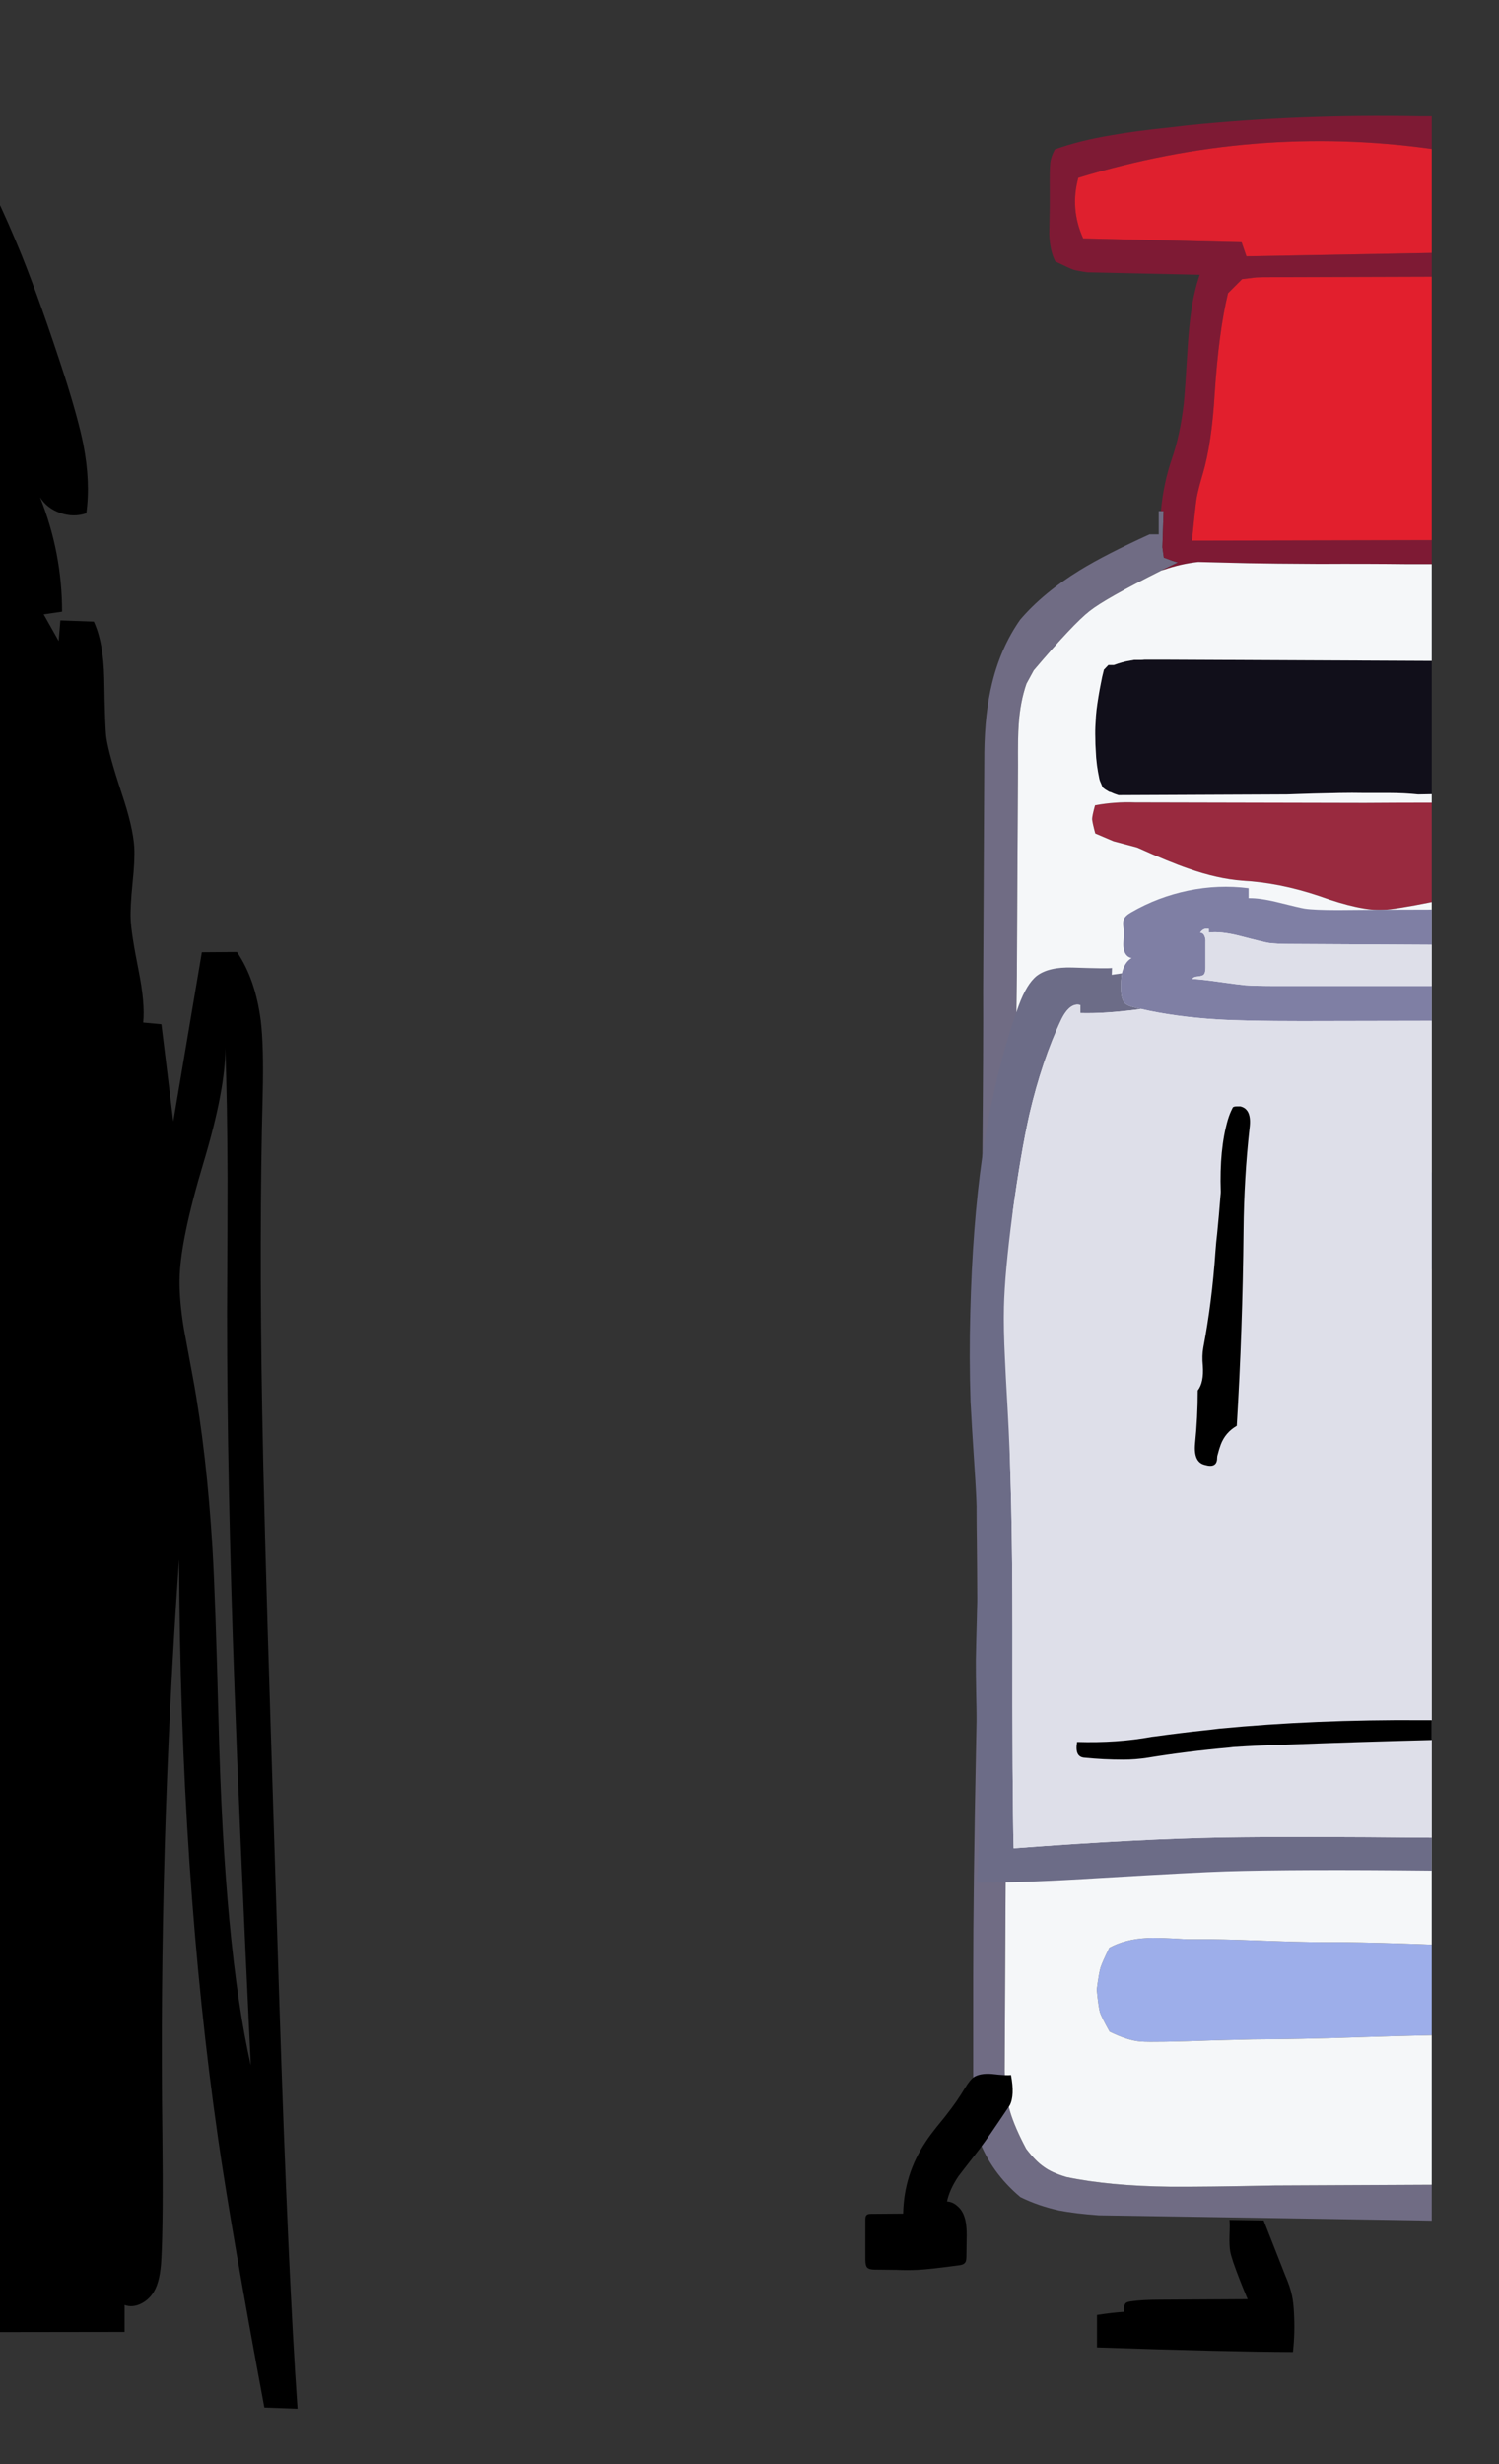 
<svg viewBox="0 0 112 184" height="184px" width="112px" y="0px" x="0px" preserveAspectRatio="none" xmlns:xlink="http://www.w3.org/1999/xlink" version="1.1" xmlns="http://www.w3.org/2000/svg">
<rect x="0" y="0" width="112" height="184" fill="#333333" stroke="none"/>
<defs></defs>

<g id="fun_scrollers">
<g transform="matrix( 0.362, 0, 0, 0.362, -594.2,0.1)" id="svg"></g>

<g transform="matrix( 0.362, 0, 0, 0.362, -594.2,0.1)" id="Layer_2"></g>

<g transform="matrix( 0.362, 0, 0, 0.362, -594.2,0.1)" id="Layer_3"></g>

<g transform="matrix( 0.362, 0, 0, 0.362, -594.2,0.1)" id="Layer_2">
<g>
<g>
<g>
<path d="M 1853.3 140.75
L 1854.8 138
Q 1863 128.35 1866.35 125.75 1869.635 123.162 1881.15 117.4 1881.198 117.376 1881.25 117.35
L 1884.55 115.75
Q 1883.3 115.4 1881.65 114.75
L 1881.35 112.6
Q 1881.35 112.5 1881.6 105.15
L 1881.05 105.15 1880.6 105.15 1880.6 109.95 1878.7 109.95
Q 1869.6 114.1 1864.3 117.35 1856.75 122 1852 127.55 1848 133.25 1846.2 140.65 1844.7 146.75 1844.6 154.9
L 1844.35 203.9
Q 1844.4 215.25 1844.2 237.7
L 1844.1 256
Q 1844 272.55 1843.95 275.4 1843.8 286.4 1843.4 294.85 1842.85 304.65 1843.05 317.45 1843.3 341.35 1842.9 359.7 1842.3 389.45 1842.3 407.8
L 1842.3 427.2
Q 1842.3 436 1843.45 441 1846 447.85 1852.05 452.95 1855.7 454.75 1860 455.7 1863.4 456.35 1868.25 456.7
L 1934.5 457.75
Q 1935.753 457.772 1936.95 457.8
L 1936.95 450.4 1904.4 450.55
Q 1890.1 450.85 1882.9 450.8 1870.4 450.65 1861.55 448.8 1858.5 447.9 1856.9 446.7 1855.25 445.6 1853.25 443 1850.9 438.6 1849.9 435.25 1848.85 431.5 1848.8 426.9
L 1849 388.55
Q 1849.1 380.4 1849.1 376.35
L 1849.85 303.25
Q 1850.35 246.25 1850.85 224.4 1851.35 206.9 1851.35 194.3
L 1851.55 157.7
Q 1851.5 151.6 1851.7 149.1 1852 144.5 1853.3 140.75 Z" stroke="none" fill="#706C84"></path>

<path d="M 1936.95 30.45
L 1936.95 23.7 1934.35 23.7
Q 1909.2 23.25 1886.4 25.6
L 1882.95 26
Q 1875.35 26.8 1870.95 27.6 1864.25 28.7 1859.15 30.55 1858.3 32.2 1858.2 33.35 1858.05 34.45 1858.1 39.4
L 1858.1 42.1
Q 1858.05 44.05 1858 48 1858.1 51.4 1859.25 53.65 1862.15 55.05 1862.95 55.35 1863.8 55.6 1865.9 55.9
L 1889.05 56.4
Q 1887.85 59.95 1887.3 63.95 1886.85 66.9 1886.55 71.65 1886.05 80.1 1885.75 83.1 1885 89.45 1883.35 94.25 1881.575 99.348 1881.05 105.15
L 1881.6 105.15
Q 1881.35 112.5 1881.35 112.6
L 1881.65 114.75
Q 1883.3 115.4 1884.55 115.75
L 1881.25 117.35
Q 1881.198 117.376 1881.15 117.4 1881.415 117.309 1881.65 117.25 1885.3 116 1888.75 115.65
L 1899.05 115.9
Q 1904 116 1913.9 116.05 1923.05 116 1932.2 116.1
L 1936.95 116.1 1936.95 111.15 1887.45 111.25
Q 1888.15 104.25 1888.4 102.6 1888.7 100.8 1889.7 97.45 1891.55 91.15 1892.15 80.85 1893 68 1894.9 60.2
L 1897.8 57.3
Q 1899.9 57.05 1900.7 56.95 1901.55 56.9 1904.2 56.9
L 1936.95 56.8 1936.95 51.9 1898.7 52.6 1897.7 49.7 1865 48.9
Q 1862.25 42.8 1864 36.4 1900.252 25.329 1936.95 30.45 Z" stroke="none" fill="#7E1A34"></path>

<path d="M 1936.95 419.55
L 1936.95 400.85
Q 1935.623 400.801 1934.25 400.75 1926.25 400.45 1918.45 400.35 1911.85 400.4 1905.1 400.15 1896.05 399.8 1891.55 399.75
L 1886.5 399.75
Q 1880.05 399.35 1878.2 399.5 1873.75 399.7 1870.4 401.5 1868.95 404.45 1868.6 405.55 1868.25 406.65 1867.8 410.15 1868.15 413.7 1868.45 414.8 1868.8 415.85 1870.45 418.8 1874.2 420.65 1876.9 420.85 1879.6 421.05 1892.15 420.6
L 1900 420.4
Q 1910.3 420.35 1920.55 420 1929.413 419.7 1936.95 419.55
M 1936.95 241.6
Q 1932.05 241.766 1926.65 241.8
L 1918.05 241.85
Q 1916.75 241.85 1894.65 241.65 1877.45 241.45 1877.25 241.85 1875 253.45 1878.45 261 1882.25 263.1 1884.2 263.35 1886.15 263.65 1894.25 263.15 1896.15 262.95 1900 262.85 1908.3 262.7 1914.95 262.3 1920.1 262.05 1930.45 261.7 1934.054 261.602 1936.95 261.5
L 1936.95 241.6 Z" stroke="none" fill="#9DAEEA"></path>

<path d="M 1866.85 168.7
Q 1866.9 169.45 1867.5 171.65
L 1871.25 173.25 1876.15 174.55
Q 1882.8 177.55 1886.75 178.9 1892.7 181 1897.9 181.4 1905.5 181.8 1913.7 184.55 1922.3 187.65 1926.85 187.4 1929.474 187.312 1936.95 185.8
L 1936.95 165.3
Q 1930.031 165.3 1923.1 165.35
L 1875.7 165.25
Q 1871.4 165.1 1867.45 165.85 1866.85 168 1866.85 168.7 Z" stroke="none" fill="#992A3F"></path>

<path d="M 1882.3 135.8
Q 1881.55 135.8 1880.9 135.8 1880.25 135.8 1879.65 135.8 1879.1 135.8 1878.6 135.8 1878.1 135.8 1877.65 135.8 1877.25 135.85 1876.9 135.85 1876.55 135.85 1876.3 135.85 1876.05 135.85 1875.85 135.85 1875.65 135.85 1875.5 135.85 1874.65 136 1873.85 136.15 1873 136.35 1872.2 136.6 1871.767 136.735 1871.35 136.9
L 1870.2 136.9 1869.25 137.9 1869.25 138
Q 1868.9 139.3 1868.65 140.7 1868.1 143.45 1867.75 146.2 1867.6 147.55 1867.55 148.95 1867.45 150.4 1867.5 151.85 1867.5 153.2 1867.6 154.65 1867.65 156.1 1867.85 157.6 1868.05 159.05 1868.35 160.45 1868.45 160.85 1868.65 161.25 1868.75 161.5 1868.9 161.85 1868.95 162 1869.05 162.15 1869.1 162.2 1869.15 162.25 1869.25 162.35 1869.4 162.45 1869.55 162.55 1869.7 162.65 1869.95 162.8 1870.2 162.95 1870.4 163.1 1870.75 163.15 1871.45 163.5 1872.3 163.75
L 1907 163.6
Q 1912.4 163.4 1917.85 163.3 1920.5 163.25 1923.15 163.3 1925.75 163.3 1928.35 163.3 1931.15 163.3 1934.15 163.6 1935.567 163.558 1936.95 163.55
L 1936.95 136.05 1882.3 135.8 Z" stroke="none" fill="#110F1A"></path>

<path d="M 1854.8 138
L 1853.3 140.75
Q 1852 144.5 1851.7 149.1 1851.5 151.6 1851.55 157.7
L 1851.35 194.3
Q 1851.35 206.9 1850.85 224.4 1850.35 246.25 1849.85 303.25
L 1849.1 376.35
Q 1849.1 380.4 1849 388.55
L 1848.8 426.9
Q 1848.85 431.5 1849.9 435.25 1850.9 438.6 1853.25 443 1855.25 445.6 1856.9 446.7 1858.5 447.9 1861.55 448.8 1870.4 450.65 1882.9 450.8 1890.1 450.85 1904.4 450.55
L 1936.95 450.4 1936.95 419.55
Q 1929.413 419.7 1920.55 420 1910.3 420.35 1900 420.4
L 1892.15 420.6
Q 1879.6 421.05 1876.9 420.85 1874.2 420.65 1870.45 418.8 1868.8 415.85 1868.45 414.8 1868.15 413.7 1867.8 410.15 1868.25 406.65 1868.6 405.55 1868.95 404.45 1870.4 401.5 1873.75 399.7 1878.2 399.5 1880.05 399.35 1886.5 399.75
L 1891.55 399.75
Q 1896.05 399.8 1905.1 400.15 1911.85 400.4 1918.45 400.35 1926.25 400.45 1934.25 400.75 1935.623 400.801 1936.95 400.85
L 1936.95 261.5
Q 1934.054 261.602 1930.45 261.7 1920.1 262.05 1914.95 262.3 1908.3 262.7 1900 262.85 1896.15 262.95 1894.25 263.15 1886.15 263.65 1884.2 263.35 1882.25 263.1 1878.45 261 1875 253.45 1877.25 241.85 1877.45 241.45 1894.65 241.65 1916.75 241.85 1918.05 241.85
L 1926.65 241.8
Q 1932.05 241.766 1936.95 241.6
L 1936.95 185.8
Q 1929.474 187.312 1926.85 187.4 1922.3 187.65 1913.7 184.55 1905.5 181.8 1897.9 181.4 1892.7 181 1886.75 178.9 1882.8 177.55 1876.15 174.55
L 1871.25 173.25 1867.5 171.65
Q 1866.9 169.45 1866.85 168.7 1866.85 168 1867.45 165.85 1871.4 165.1 1875.7 165.25
L 1923.1 165.35
Q 1930.031 165.3 1936.95 165.3
L 1936.95 163.55
Q 1935.567 163.558 1934.15 163.6 1931.15 163.3 1928.35 163.3 1925.75 163.3 1923.15 163.3 1920.5 163.25 1917.85 163.3 1912.4 163.4 1907 163.6
L 1872.3 163.75
Q 1871.45 163.5 1870.75 163.15 1870.4 163.1 1870.2 162.95 1869.95 162.8 1869.7 162.65 1869.55 162.55 1869.4 162.45 1869.25 162.35 1869.15 162.25 1869.1 162.2 1869.05 162.15 1868.95 162 1868.9 161.85 1868.75 161.5 1868.65 161.25 1868.45 160.85 1868.35 160.45 1868.05 159.05 1867.85 157.6 1867.65 156.1 1867.6 154.65 1867.5 153.2 1867.5 151.85 1867.45 150.4 1867.55 148.95 1867.6 147.55 1867.75 146.2 1868.1 143.45 1868.65 140.7 1868.9 139.3 1869.25 138
L 1869.25 137.9 1870.2 136.9 1871.35 136.9
Q 1871.767 136.735 1872.2 136.6 1873 136.35 1873.85 136.15 1874.65 136 1875.5 135.85 1875.65 135.85 1875.85 135.85 1876.05 135.85 1876.3 135.85 1876.55 135.85 1876.9 135.85 1877.25 135.85 1877.65 135.8 1878.1 135.8 1878.6 135.8 1879.1 135.8 1879.65 135.8 1880.25 135.8 1880.9 135.8 1881.55 135.8 1882.3 135.8
L 1936.95 136.05 1936.95 116.1 1932.2 116.1
Q 1923.05 116 1913.9 116.05 1904 116 1899.05 115.9
L 1888.75 115.65
Q 1885.3 116 1881.65 117.25 1881.415 117.309 1881.15 117.4 1869.635 123.162 1866.35 125.75 1863 128.35 1854.8 138 Z" stroke="none" fill="#F5F7F9"></path>

<path d="M 1900.7 56.95
Q 1899.9 57.05 1897.8 57.3
L 1894.9 60.2
Q 1893 68 1892.15 80.85 1891.55 91.15 1889.7 97.45 1888.7 100.8 1888.4 102.6 1888.15 104.25 1887.45 111.25
L 1936.95 111.15 1936.95 56.8 1904.2 56.9
Q 1901.55 56.9 1900.7 56.95 Z" stroke="none" fill="#E21F2D"></path>

<path d="M 1864 36.4
Q 1862.25 42.8 1865 48.9
L 1897.7 49.7 1898.7 52.6 1936.95 51.9 1936.95 30.45
Q 1900.252 25.329 1864 36.4 Z" stroke="none" fill="#DF202E"></path>
</g>
</g>
</g>
</g>

<g transform="matrix( 0.362, 0, 0, 0.362, -594.2,0.1)" id="Layer_3">
<g>
<g>
<g>
<path d="M 1834.65 438.6
Q 1833.3 440.3 1832.55 441.45 1828 448.25 1827.85 456.35
L 1821.15 456.4
Q 1820.55 456.4 1820.3 456.65 1820.05 456.85 1820.05 457.55
L 1820.05 465.9
Q 1820.05 467.1 1820.45 467.5 1820.9 467.9 1821.95 467.9
L 1826.55 467.95
Q 1828.7 468.05 1830.8 467.95 1833.15 467.85 1839.45 467 1840.25 466.9 1840.55 466.55 1840.9 466.25 1840.9 465.25
L 1840.95 461.55
Q 1841.05 458.4 1840.4 456.75 1839.95 455.55 1839.05 454.8 1838.05 453.9 1836.9 453.85 1837.4 451.4 1839.25 448.65 1839.65 448.1 1842.85 444 1844.45 442 1847.35 437.7
L 1849.85 434
Q 1850.9 431.95 1850.1 427.75 1849.15 427.9 1846.2 427.55 1843.65 427.35 1842.35 428.25 1841.65 428.75 1840.6 430.45 1838.95 433.2 1836.9 435.8 1836.7 436.1 1834.65 438.6
M 1902.25 457.75
L 1895.2 457.65
Q 1895.3 458.55 1895.2 460.9 1895.15 462.95 1895.35 464.15 1895.5 464.95 1896 466.45 1897.15 469.75 1898.95 474
L 1880.95 474.1
Q 1877.2 474.1 1874.85 474.45 1874.05 474.55 1873.8 474.8 1873.3 475.3 1873.5 476.6 1871.05 476.75 1867.85 477.25
L 1867.85 483.95
Q 1894.85 484.85 1908.3 484.9 1908.75 480.9 1908.5 476.6 1908.4 474.65 1908.1 473.25 1907.75 471.5 1906.65 468.95
L 1902.25 457.75 Z" stroke="none" fill="#000000"></path>
</g>
</g>
</g>
</g>

<g transform="matrix( 0.362, 0, 0, 0.362, -594.2,0.1)" id="MergedLayer_3">
<g>
<g>
<g>
<path d="M 1875.45 207.5
Q 1874.15 207.2 1873.6 206.65 1872.9 205.95 1872.8 204 1872.723 201.948 1873 200.5 1871.958 200.639 1870.9 200.8
L 1870.95 199.4
Q 1870 199.55 1862.8 199.3 1857.9 199.15 1855.45 201 1853.35 202.65 1851.7 207.15 1846.6 221.35 1844.15 238.45 1842.15 252.6 1841.7 270.5 1841.45 279.7 1841.75 288.85 1841.9 292.15 1842.75 305.2 1843.35 315.25 1843.35 321.55 1843.35 325.2 1843.1 331.8 1842.9 338.9 1842.85 342.1 1842.8 346.85 1843.3 365.1 1843.75 379.25 1843.05 388.1 1852.75 388.1 1868.75 387.1 1888.2 385.95 1894.45 385.75 1909.141 385.307 1936.95 385.6
L 1936.95 378.8
Q 1908.674 378.516 1894.1 378.75 1876.4 379.05 1850.65 381 1850.35 370.2 1850.4 335.6 1850.4 307.35 1849.4 290.3 1849 283.3 1848.85 279.85 1848.55 273.85 1848.65 269.35 1848.8 262.4 1850.4 250.15 1852.15 237.4 1853.9 229.6 1856.5 218.45 1860.55 209.9 1861.25 208.5 1862.1 207.7 1863.25 206.7 1864.4 207.05
L 1864.4 208.7
Q 1869.4 208.85 1876.65 207.9 1876.794 207.88 1876.95 207.85 1876.186 207.686 1875.45 207.5 Z" stroke="none" fill="#6C6C87"></path>

<path d="M 1873.3 194.95
Q 1873.5 197.05 1875 197.35 1873.529 198.178 1873 200.5 1872.723 201.948 1872.8 204 1872.9 205.95 1873.6 206.65 1874.15 207.2 1875.45 207.5 1876.186 207.686 1876.95 207.85 1883.902 209.459 1892.65 210 1898.45 210.35 1910.1 210.35
L 1936.95 210.3 1936.95 203.1 1904.95 203.1
Q 1900.6 203.1 1898.45 202.95 1896.9 202.8 1893 202.25 1889.55 201.75 1887.55 201.65 1887.75 201.2 1888.6 201.15 1889.55 201.05 1889.85 200.8 1890.25 200.4 1890.25 199.4
L 1890.25 194.05
Q 1890.3 193.35 1890.05 192.8 1889.75 192.1 1889.15 192.15 1889.75 191.1 1890.95 191.35
L 1890.95 192.1
Q 1893.4 191.8 1897.2 192.75 1902.35 194.1 1903.4 194.25 1905.2 194.45 1907.45 194.45
L 1936.95 194.6 1936.95 187.35
Q 1926.559 187.354 1917.6 187.45 1912.65 187.45 1910.7 187.15 1909.75 187 1904.95 185.8 1901.45 184.95 1899.15 185
L 1899.15 182.95
Q 1892.95 182.15 1886.65 183.45 1880.4 184.75 1874.95 187.9 1873.7 188.6 1873.4 189.35 1873.2 189.8 1873.25 190.55 1873.3 190.95 1873.4 191.75 1873.4 192.25 1873.35 193.35 1873.25 194.4 1873.3 194.95 Z" stroke="none" fill="#7F7FA4"></path>

<path d="M 1936.95 210.3
L 1910.1 210.35
Q 1898.45 210.35 1892.65 210 1883.902 209.459 1876.95 207.85 1876.794 207.88 1876.65 207.9 1869.4 208.85 1864.4 208.7
L 1864.4 207.05
Q 1863.25 206.7 1862.1 207.7 1861.25 208.5 1860.55 209.9 1856.5 218.45 1853.9 229.6 1852.15 237.4 1850.4 250.15 1848.8 262.4 1848.65 269.35 1848.55 273.85 1848.85 279.85 1849 283.3 1849.4 290.3 1850.4 307.35 1850.4 335.6 1850.35 370.2 1850.65 381 1876.4 379.05 1894.1 378.75 1908.674 378.516 1936.95 378.8
L 1936.95 210.3
M 1890.95 191.35
Q 1889.75 191.1 1889.15 192.15 1889.75 192.1 1890.05 192.8 1890.3 193.35 1890.25 194.05
L 1890.25 199.4
Q 1890.25 200.4 1889.85 200.8 1889.55 201.05 1888.6 201.15 1887.75 201.2 1887.55 201.65 1889.55 201.75 1893 202.25 1896.9 202.8 1898.45 202.95 1900.6 203.1 1904.95 203.1
L 1936.95 203.1 1936.95 194.6 1907.45 194.45
Q 1905.2 194.45 1903.4 194.25 1902.35 194.1 1897.2 192.75 1893.4 191.8 1890.95 192.1
L 1890.95 191.35 Z" stroke="none" fill="#DEDFE9"></path>
</g>
</g>
</g>
</g>

<g transform="matrix( 0.362, 0, 0, 0.362, -594.2,0.1)" id="Layer_4">
<g>
<g>
<g>
<path d="M 1893.1 356.3
Q 1891.55 356.5 1890.1 356.65 1884.95 357.2 1879.9 357.9 1879.5 357.95 1879.1 358 1872.05 359.3 1863.75 359.05 1863.2 362.15 1865.25 362.3 1869.25 362.7 1873.25 362.7 1875.8 362.7 1878.35 362.3 1886.25 361 1895.2 360.2 1895.6 360.15 1896 360.1 1901.45 359.75 1906.95 359.6 1921.833 359.023 1936.95 358.65
L 1936.95 354.55
Q 1935.875 354.556 1934.8 354.55 1912.95 354.4 1893.1 356.3
M 1899.35 232.4
Q 1899.85 228.5 1897.45 227.95 1897.05 227.95 1896.7 227.95 1895.95 227.95 1895.85 228.25 1895.25 229.4 1894.85 230.75 1893.1 236.8 1893.4 245.55 1893.4 245.9 1893.35 246.3 1893.05 250.3 1892.65 254.25 1892.45 255.9 1892.3 257.95 1891.6 268.25 1889.8 277.7 1889.5 279.4 1889.7 281.4 1889.95 284.9 1888.65 286.55 1888.65 292.05 1888.1 297.5 1887.75 301.35 1890.1 301.9 1892.65 302.65 1892.65 300.45 1892.65 300.05 1892.8 299.65 1893.05 298.65 1893.4 297.7 1894.35 295.2 1896.7 293.85 1897.9 274.2 1898.1 253.6 1898.2 242.65 1899.35 232.4 Z" stroke="none" fill="#000000"></path>
</g>
</g>
</g>
</g>

<g transform="matrix( 0.362, 0, 0, 0.362, -594.2,0.1)" id="Layer_5"></g>

<g transform="matrix( 0.362, 0, 0, 0.362, -594.2,0.1)" id="Layer_6"></g>

<g transform="matrix( 0.362, 0, 0, 0.362, -594.2,0.1)" id="MergedLayer_1">
<g>
<g>
<g>
<path d="M 1633.3 28.3
Q 1631.79 28.176 1630.2 28.1
L 1630.2 480.8 1667.15 480.75 1667.15 475.2
Q 1668.8 475.8 1670.6 474.9 1672.25 474.05 1673.2 472.45 1674.55 470.25 1674.75 465.5 1675.15 457.85 1674.95 440.25 1674.2 380.75 1678.4 321.4 1678.65 386.7 1686.45 440.85 1689.15 459.6 1696 496.35
L 1702.85 496.6
Q 1700.9 468.7 1699.1 413
L 1697.3 355.9
Q 1695.9 311.6 1695.55 290.8 1694.9 254.5 1695.65 225.65 1695.9 215.45 1695.25 210.2 1694.15 201.7 1690.35 196.1
L 1683.1 196.15 1677.2 231.05 1674.75 211 1671 210.65
Q 1671.4 206.7 1670.05 199.95 1668.5 192.2 1668.4 189.25 1668.3 186.8 1668.8 181.85 1669.3 177 1669.15 174.5 1668.9 170.3 1666.5 163.2 1663.9 155.35 1663.4 151.95 1663.1 150.05 1662.95 139.7 1662.8 132.25 1660.8 127.95
L 1653.9 127.7 1653.55 131.95 1650.45 126.45 1654.25 125.9
Q 1654.25 113.7 1649.7 102.3 1651.15 104.6 1653.9 105.55 1656.65 106.5 1659.25 105.6 1660.15 99.25 1658.65 91.45 1657.65 86.4 1654.85 77.55 1649.95 62.45 1645.9 52.35 1640.45 38.9 1634.4 28.4 1634.4 28.35 1634.35 28.3
L 1633.3 28.3
M 1683.5 239.35
Q 1687.95 224.5 1687.95 215.95 1688.35 227.25 1688.4 242.75 1688.4 252.05 1688.3 270.65 1688.3 305.15 1689.85 348.2 1690.75 374 1693.2 425.75 1687.7 401.45 1686.55 355 1685.9 329.5 1685.3 319.25 1684.1 299.35 1681.25 283.9 1679.5 274.5 1679.4 273.9 1678.45 268.2 1678.5 263.8 1678.55 255.8 1683.5 239.35 Z" stroke="none" fill="#000000"></path>
</g>
</g>
</g>
</g>

<g transform="matrix( 0.362, 0, 0, 0.362, -594.2,0.1)" id="Layer_2"></g>
</g>
</svg>
